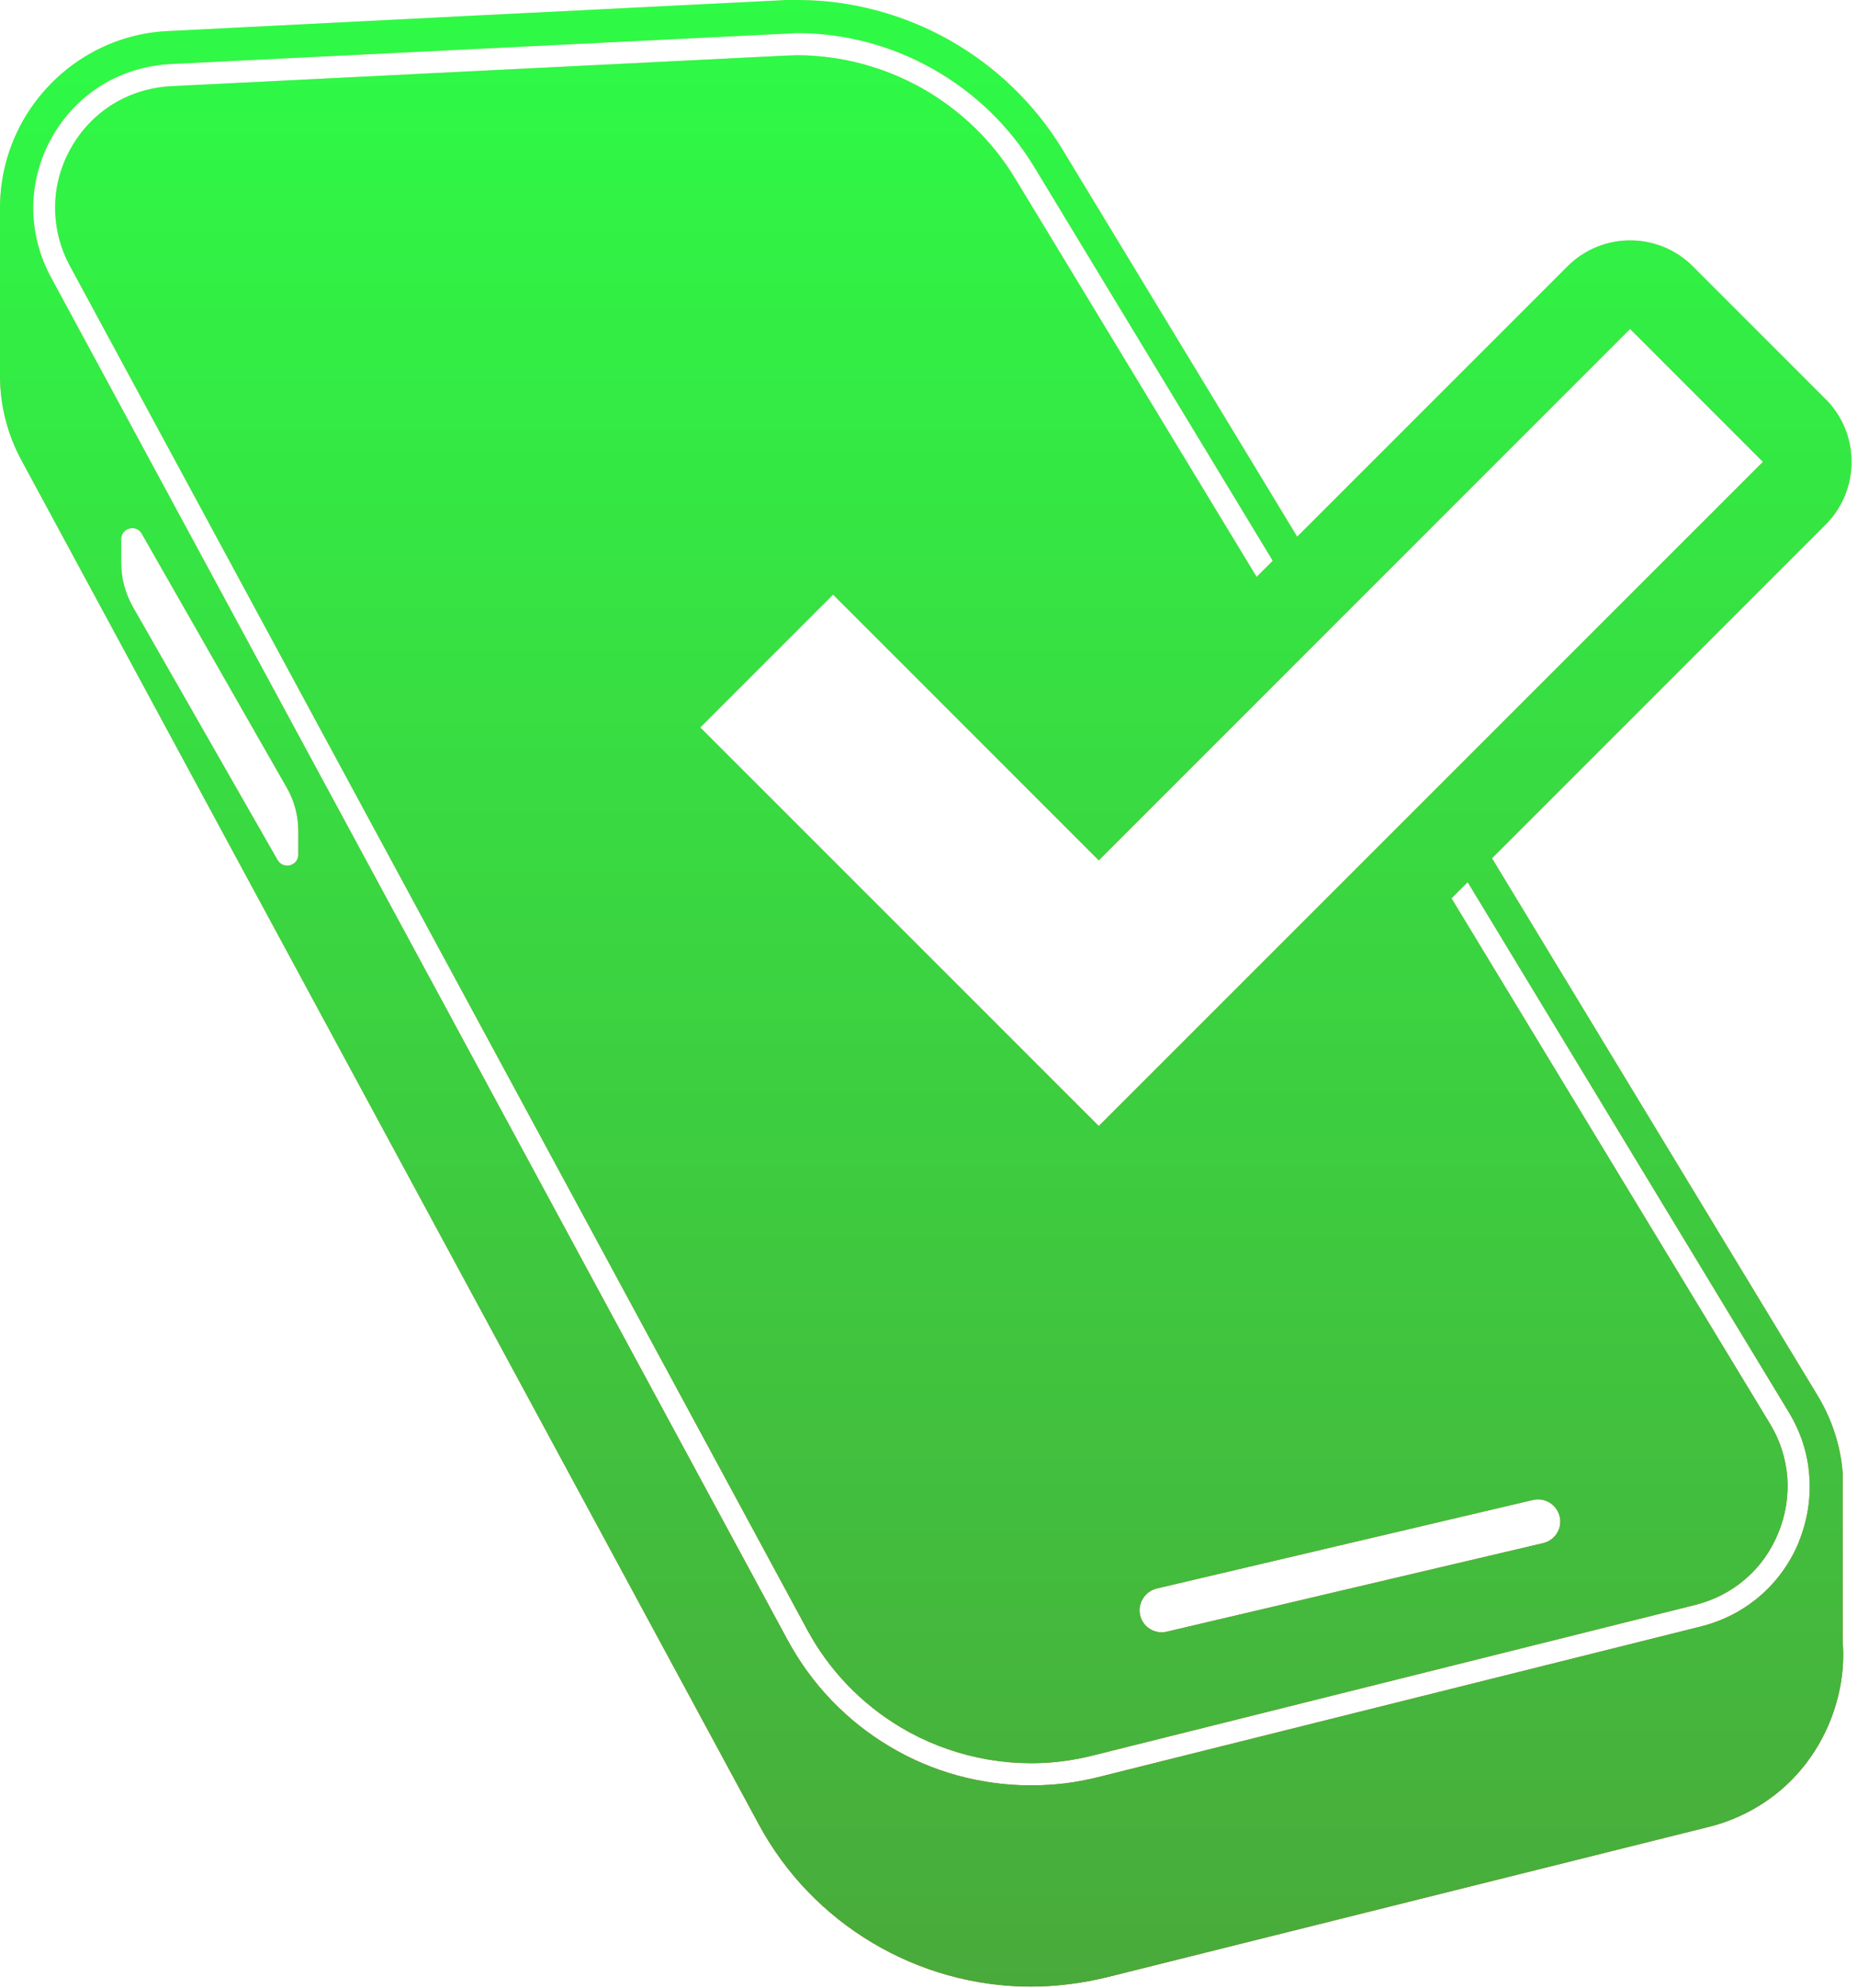 <svg width="128" height="137" viewBox="0 0 128 137" fill="none" xmlns="http://www.w3.org/2000/svg">
<g clip-path="url(#clip0_2303_24)">
<path d="M127.013 101.531C126.876 99.671 126.28 97.823 125.273 96.16L102.839 59.15L125.839 36.151C128.218 33.772 128.218 29.891 125.839 27.512L116.682 18.355C115.49 17.163 113.922 16.567 112.366 16.567C110.81 16.567 109.236 17.163 108.049 18.355L89.413 36.991L73.233 10.302C71.307 7.13 68.595 4.549 65.435 2.76C62.276 0.99 58.675 0 54.967 0H54.43C54.245 0 54.078 3.46452e-07 53.893 0.018L32.753 1.073L11.602 2.14C9.497 2.23 7.512 2.873 5.789 3.941C4.066 5.008 2.618 6.504 1.574 8.334C0.537 10.182 0.018 12.197 0 14.225V25.79C-0.017 27.817 0.471 29.85 1.467 31.698L26.875 78.706L52.282 125.695C54.142 129.158 56.879 131.955 60.128 133.892C63.377 135.83 67.151 136.915 71.073 136.915C71.944 136.915 72.814 136.855 73.685 136.748C74.555 136.64 75.407 136.485 76.266 136.277L97.025 131.09L117.795 125.904C119.684 125.433 121.395 124.532 122.814 123.31C124.233 122.076 125.366 120.52 126.111 118.702C126.856 116.884 127.166 114.976 127.011 113.116L127.013 101.531ZM91.011 44.019L112.359 22.671L121.516 31.828L75.737 77.607L48.266 50.136L57.423 40.979L75.737 59.293L91.017 44.013L91.011 44.019ZM105.677 103.373C106.487 103.188 107.31 103.695 107.507 104.518C107.704 105.341 107.185 106.151 106.38 106.348L80.435 112.453C80.316 112.483 80.191 112.5 80.083 112.5C79.38 112.5 78.754 112.029 78.587 111.326C78.402 110.503 78.909 109.681 79.732 109.478L105.677 103.373ZM20.562 58.899C20.562 59.68 19.525 59.954 19.125 59.263L9.145 41.802C8.627 40.884 8.353 39.834 8.353 38.779V37.164C8.353 36.383 9.39 36.108 9.771 36.782L19.751 54.255C20.288 55.173 20.562 56.211 20.562 57.278V58.899ZM124.001 106.258C123.393 107.724 122.493 108.976 121.313 109.996C120.138 111.003 118.761 111.719 117.223 112.1L75.694 122.479C74.949 122.664 74.168 122.813 73.405 122.908C72.624 122.998 71.849 123.046 71.068 123.046C67.634 123.046 64.248 122.128 61.303 120.357C58.358 118.604 55.932 116.071 54.298 113.048L3.481 19.051C2.688 17.573 2.277 15.909 2.289 14.246C2.307 12.583 2.748 10.931 3.571 9.471C4.394 8.004 5.568 6.77 6.987 5.882C8.394 5.011 10.039 4.511 11.72 4.415L54.954 2.281C58.203 2.281 61.44 3.134 64.308 4.755C67.175 6.371 69.572 8.69 71.265 11.468L87.731 38.648L86.616 39.762L69.947 12.261C68.403 9.709 66.191 7.575 63.55 6.078C60.909 4.6 57.934 3.807 54.942 3.807L54.059 3.837L11.786 5.941C10.349 6.019 8.978 6.442 7.786 7.175C6.581 7.921 5.586 8.964 4.888 10.21C4.185 11.444 3.803 12.851 3.803 14.252C3.785 15.659 4.137 17.06 4.811 18.312L55.634 112.309C57.13 115.099 59.372 117.424 62.072 119.039C65.399 121.025 69.352 121.865 73.197 121.388C73.912 121.299 74.634 121.162 75.319 120.989L116.848 110.61C118.159 110.276 119.322 109.68 120.312 108.821C121.301 107.969 122.064 106.896 122.571 105.661C123.09 104.41 123.286 103.11 123.197 101.816C123.09 100.505 122.696 99.265 121.993 98.108L100.048 61.909L101.163 60.794L123.292 97.315C124.115 98.675 124.604 100.153 124.711 101.697C124.83 103.241 124.592 104.767 123.996 106.246L124.001 106.258Z" fill="url(#paint0_linear_2303_24)"/>
<path d="M127.013 101.531C126.876 99.671 126.28 97.823 125.273 96.16L102.839 59.15L125.839 36.151C128.218 33.772 128.218 29.891 125.839 27.512L116.682 18.355C115.49 17.163 113.922 16.567 112.366 16.567C110.81 16.567 109.236 17.163 108.049 18.355L89.413 36.991L73.233 10.302C71.307 7.13 68.595 4.549 65.435 2.76C62.276 0.99 58.675 0 54.967 0H54.43C54.245 0 54.078 3.46452e-07 53.893 0.018L32.753 1.073L11.602 2.14C9.497 2.23 7.512 2.873 5.789 3.941C4.066 5.008 2.618 6.504 1.574 8.334C0.537 10.182 0.018 12.197 0 14.225V25.79C-0.017 27.817 0.471 29.85 1.467 31.698L26.875 78.706L52.282 125.695C54.142 129.158 56.879 131.955 60.128 133.892C63.377 135.83 67.151 136.915 71.073 136.915C71.944 136.915 72.814 136.855 73.685 136.748C74.555 136.64 75.407 136.485 76.266 136.277L97.025 131.09L117.795 125.904C119.684 125.433 121.395 124.532 122.814 123.31C124.233 122.076 125.366 120.52 126.111 118.702C126.856 116.884 127.166 114.976 127.011 113.116L127.013 101.531ZM91.011 44.019L112.359 22.671L121.516 31.828L75.737 77.607L48.266 50.136L57.423 40.979L75.737 59.293L91.017 44.013L91.011 44.019ZM105.677 103.373C106.487 103.188 107.31 103.695 107.507 104.518C107.704 105.341 107.185 106.151 106.38 106.348L80.435 112.453C80.316 112.483 80.191 112.5 80.083 112.5C79.38 112.5 78.754 112.029 78.587 111.326C78.402 110.503 78.909 109.681 79.732 109.478L105.677 103.373ZM20.562 58.899C20.562 59.68 19.525 59.954 19.125 59.263L9.145 41.802C8.627 40.884 8.353 39.834 8.353 38.779V37.164C8.353 36.383 9.39 36.108 9.771 36.782L19.751 54.255C20.288 55.173 20.562 56.211 20.562 57.278V58.899ZM124.001 106.258C123.393 107.724 122.493 108.976 121.313 109.996C120.138 111.003 118.761 111.719 117.223 112.1L75.694 122.479C74.949 122.664 74.168 122.813 73.405 122.908C72.624 122.998 71.849 123.046 71.068 123.046C67.634 123.046 64.248 122.128 61.303 120.357C58.358 118.604 55.932 116.071 54.298 113.048L3.481 19.051C2.688 17.573 2.277 15.909 2.289 14.246C2.307 12.583 2.748 10.931 3.571 9.471C4.394 8.004 5.568 6.77 6.987 5.882C8.394 5.011 10.039 4.511 11.72 4.415L54.954 2.281C58.203 2.281 61.44 3.134 64.308 4.755C67.175 6.371 69.572 8.69 71.265 11.468L87.731 38.648L86.616 39.762L69.947 12.261C68.403 9.709 66.191 7.575 63.55 6.078C60.909 4.6 57.934 3.807 54.942 3.807L54.059 3.837L11.786 5.941C10.349 6.019 8.978 6.442 7.786 7.175C6.581 7.921 5.586 8.964 4.888 10.21C4.185 11.444 3.803 12.851 3.803 14.252C3.785 15.659 4.137 17.06 4.811 18.312L55.634 112.309C57.13 115.099 59.372 117.424 62.072 119.039C65.399 121.025 69.352 121.865 73.197 121.388C73.912 121.299 74.634 121.162 75.319 120.989L116.848 110.61C118.159 110.276 119.322 109.68 120.312 108.821C121.301 107.969 122.064 106.896 122.571 105.661C123.09 104.41 123.286 103.11 123.197 101.816C123.09 100.505 122.696 99.265 121.993 98.108L100.048 61.909L101.163 60.794L123.292 97.315C124.115 98.675 124.604 100.153 124.711 101.697C124.83 103.241 124.592 104.767 123.996 106.246L124.001 106.258Z" fill="url(#paint1_linear_2303_24)"/>
</g>
<defs>
<linearGradient id="paint0_linear_2303_24" x1="63.811" y1="0" x2="63.811" y2="136.915" gradientUnits="userSpaceOnUse">
<stop stop-color="#FFD2B8"/>
<stop offset="1" stop-color="#C44900"/>
</linearGradient>
<linearGradient id="paint1_linear_2303_24" x1="63.811" y1="0" x2="63.811" y2="136.915" gradientUnits="userSpaceOnUse">
<stop stop-color="#2EFB46"/>
<stop offset="1" stop-color="#49AA3B"/>
</linearGradient>
<clipPath id="clip0_2303_24">
<rect width="128" height="137" fill="white"/>
</clipPath>
</defs>
</svg>
